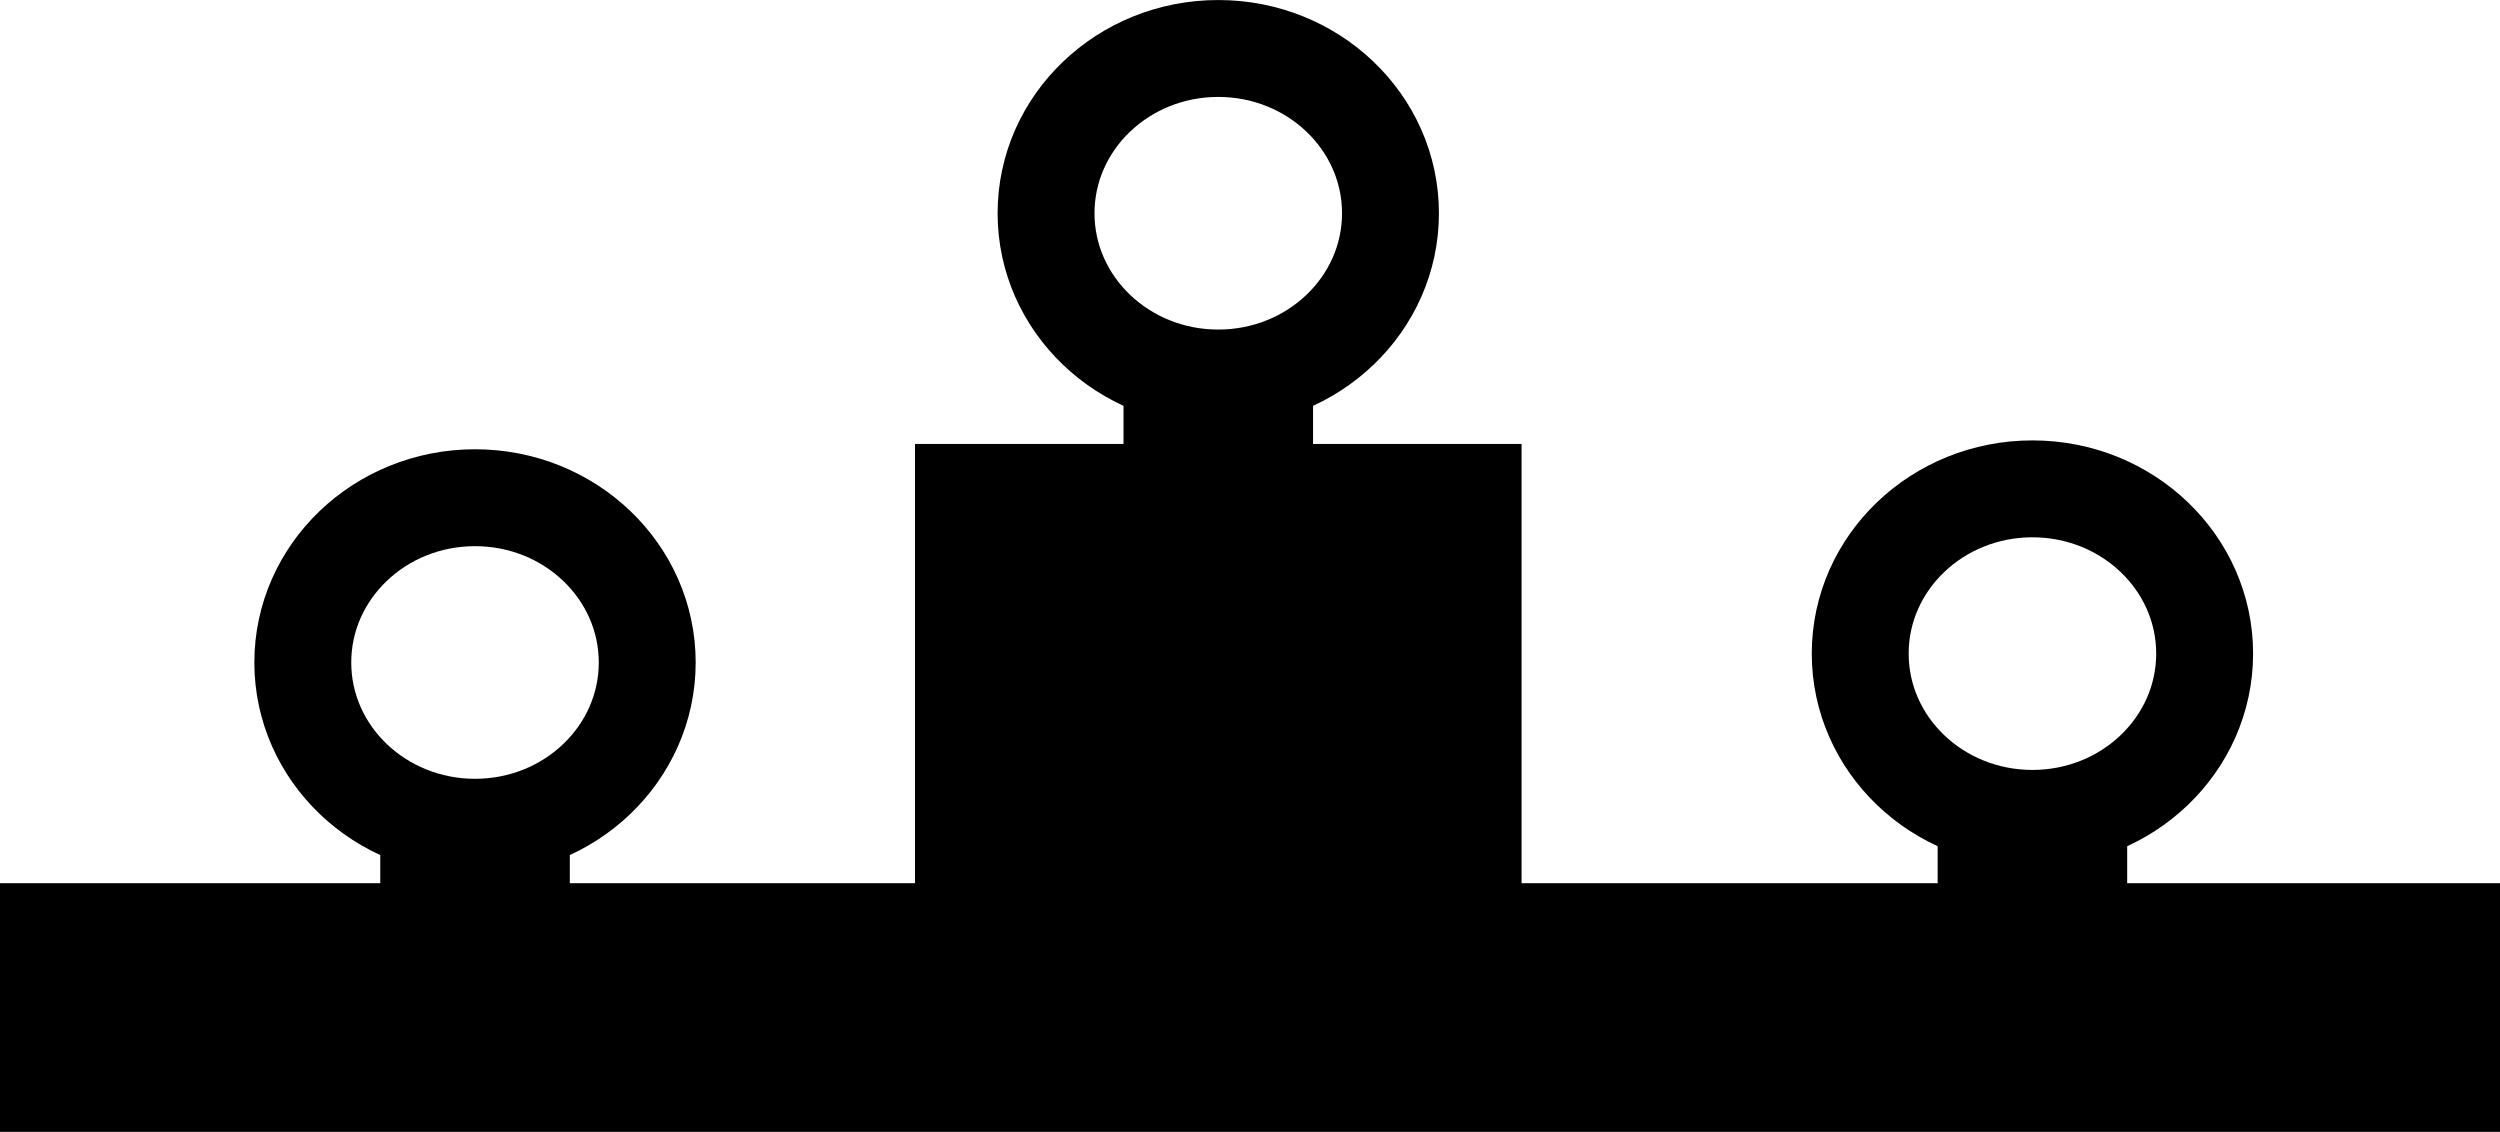<?xml version="1.0" encoding="UTF-8" standalone="no"?>
<!-- Created with Inkscape (http://www.inkscape.org/) -->

<svg
   xmlns:dc="http://purl.org/dc/elements/1.1/"
   xmlns:cc="http://creativecommons.org/ns#"
   xmlns:rdf="http://www.w3.org/1999/02/22-rdf-syntax-ns#"
   xmlns:svg="http://www.w3.org/2000/svg"
   xmlns="http://www.w3.org/2000/svg"
   xmlns:sodipodi="http://sodipodi.sourceforge.net/DTD/sodipodi-0.dtd"
   xmlns:inkscape="http://www.inkscape.org/namespaces/inkscape"
   width="16.863mm"
   height="7.635mm"
   viewBox="0 0 59.751 27.052"
   id="svg5083"
   version="1.1"
   inkscape:version="0.91 r13725"
   sodipodi:docname="pictogram-basecamp.svg">
  <defs
     id="defs5085" />
  <sodipodi:namedview
     id="base"
     pagecolor="#ffffff"
     bordercolor="#666666"
     borderopacity="1.0"
     inkscape:pageopacity="0.0"
     inkscape:pageshadow="2"
     inkscape:zoom="15.839192"
     inkscape:cx="29.882657"
     inkscape:cy="3.0330833"
     inkscape:document-units="px"
     inkscape:current-layer="layer1"
     showgrid="false"
     inkscape:window-width="1920"
     inkscape:window-height="1056"
     inkscape:window-x="0"
     inkscape:window-y="24"
     inkscape:window-maximized="1"
     fit-margin-top="0"
     fit-margin-left="0"
     fit-margin-right="0"
     fit-margin-bottom="0" />
  <g
     inkscape:label="Ebene 1"
     inkscape:groupmode="layer"
     id="layer1"
     transform="translate(-275.962,-586.681)">
    <g
       id="g4220">
      <rect
         y="607.789"
         x="275.962"
         height="5.944"
         width="59.751"
         id="rect4829"
         style="fill:#000000;fill-opacity:1;stroke:none" />
      <rect
         y="597.291"
         x="297.831"
         height="10.75"
         width="14.497"
         id="rect4930"
         style="fill:#000000;fill-opacity:1;stroke:none" />
      <ellipse
         ry="3.938"
         rx="4.116"
         transform="scale(1,-1)"
         id="path3765-0-8-5"
         style="fill:none;stroke:#000000;stroke-width:2.316;stroke-miterlimit:4;stroke-dasharray:none;stroke-opacity:1"
         cx="287.315"
         cy="-602.514" />
      <rect
         transform="scale(1,-1)"
         y="-607.381"
         x="285.828"
         height="0.874"
         width="2.975"
         id="rect3763-5-8-4-4"
         style="fill:none;stroke:#000000;stroke-width:1.555;stroke-miterlimit:4;stroke-dasharray:none;stroke-opacity:1" />
      <ellipse
         ry="3.938"
         rx="4.116"
         transform="scale(-1,-1)"
         id="path3765-0-8-33"
         style="fill:none;stroke:#000000;stroke-width:2.316;stroke-miterlimit:4;stroke-dasharray:none;stroke-opacity:1"
         cx="-324.538"
         cy="-602.302" />
      <rect
         transform="scale(-1,-1)"
         y="-607.169"
         x="-326.025"
         height="0.874"
         width="2.975"
         id="rect3763-5-8-4-2"
         style="fill:none;stroke:#000000;stroke-width:1.555;stroke-miterlimit:4;stroke-dasharray:none;stroke-opacity:1" />
      <ellipse
         ry="3.938"
         rx="4.116"
         transform="scale(1,-1)"
         id="path3765-0-8-5-1"
         style="fill:none;stroke:#000000;stroke-width:2.316;stroke-miterlimit:4;stroke-dasharray:none;stroke-opacity:1"
         cx="305.079"
         cy="-591.777" />
      <rect
         transform="scale(1,-1)"
         y="-596.644"
         x="303.592"
         height="0.874"
         width="2.975"
         id="rect3763-5-8-4-4-4"
         style="fill:none;stroke:#000000;stroke-width:1.555;stroke-miterlimit:4;stroke-dasharray:none;stroke-opacity:1" />
    </g>
  </g>
</svg>
